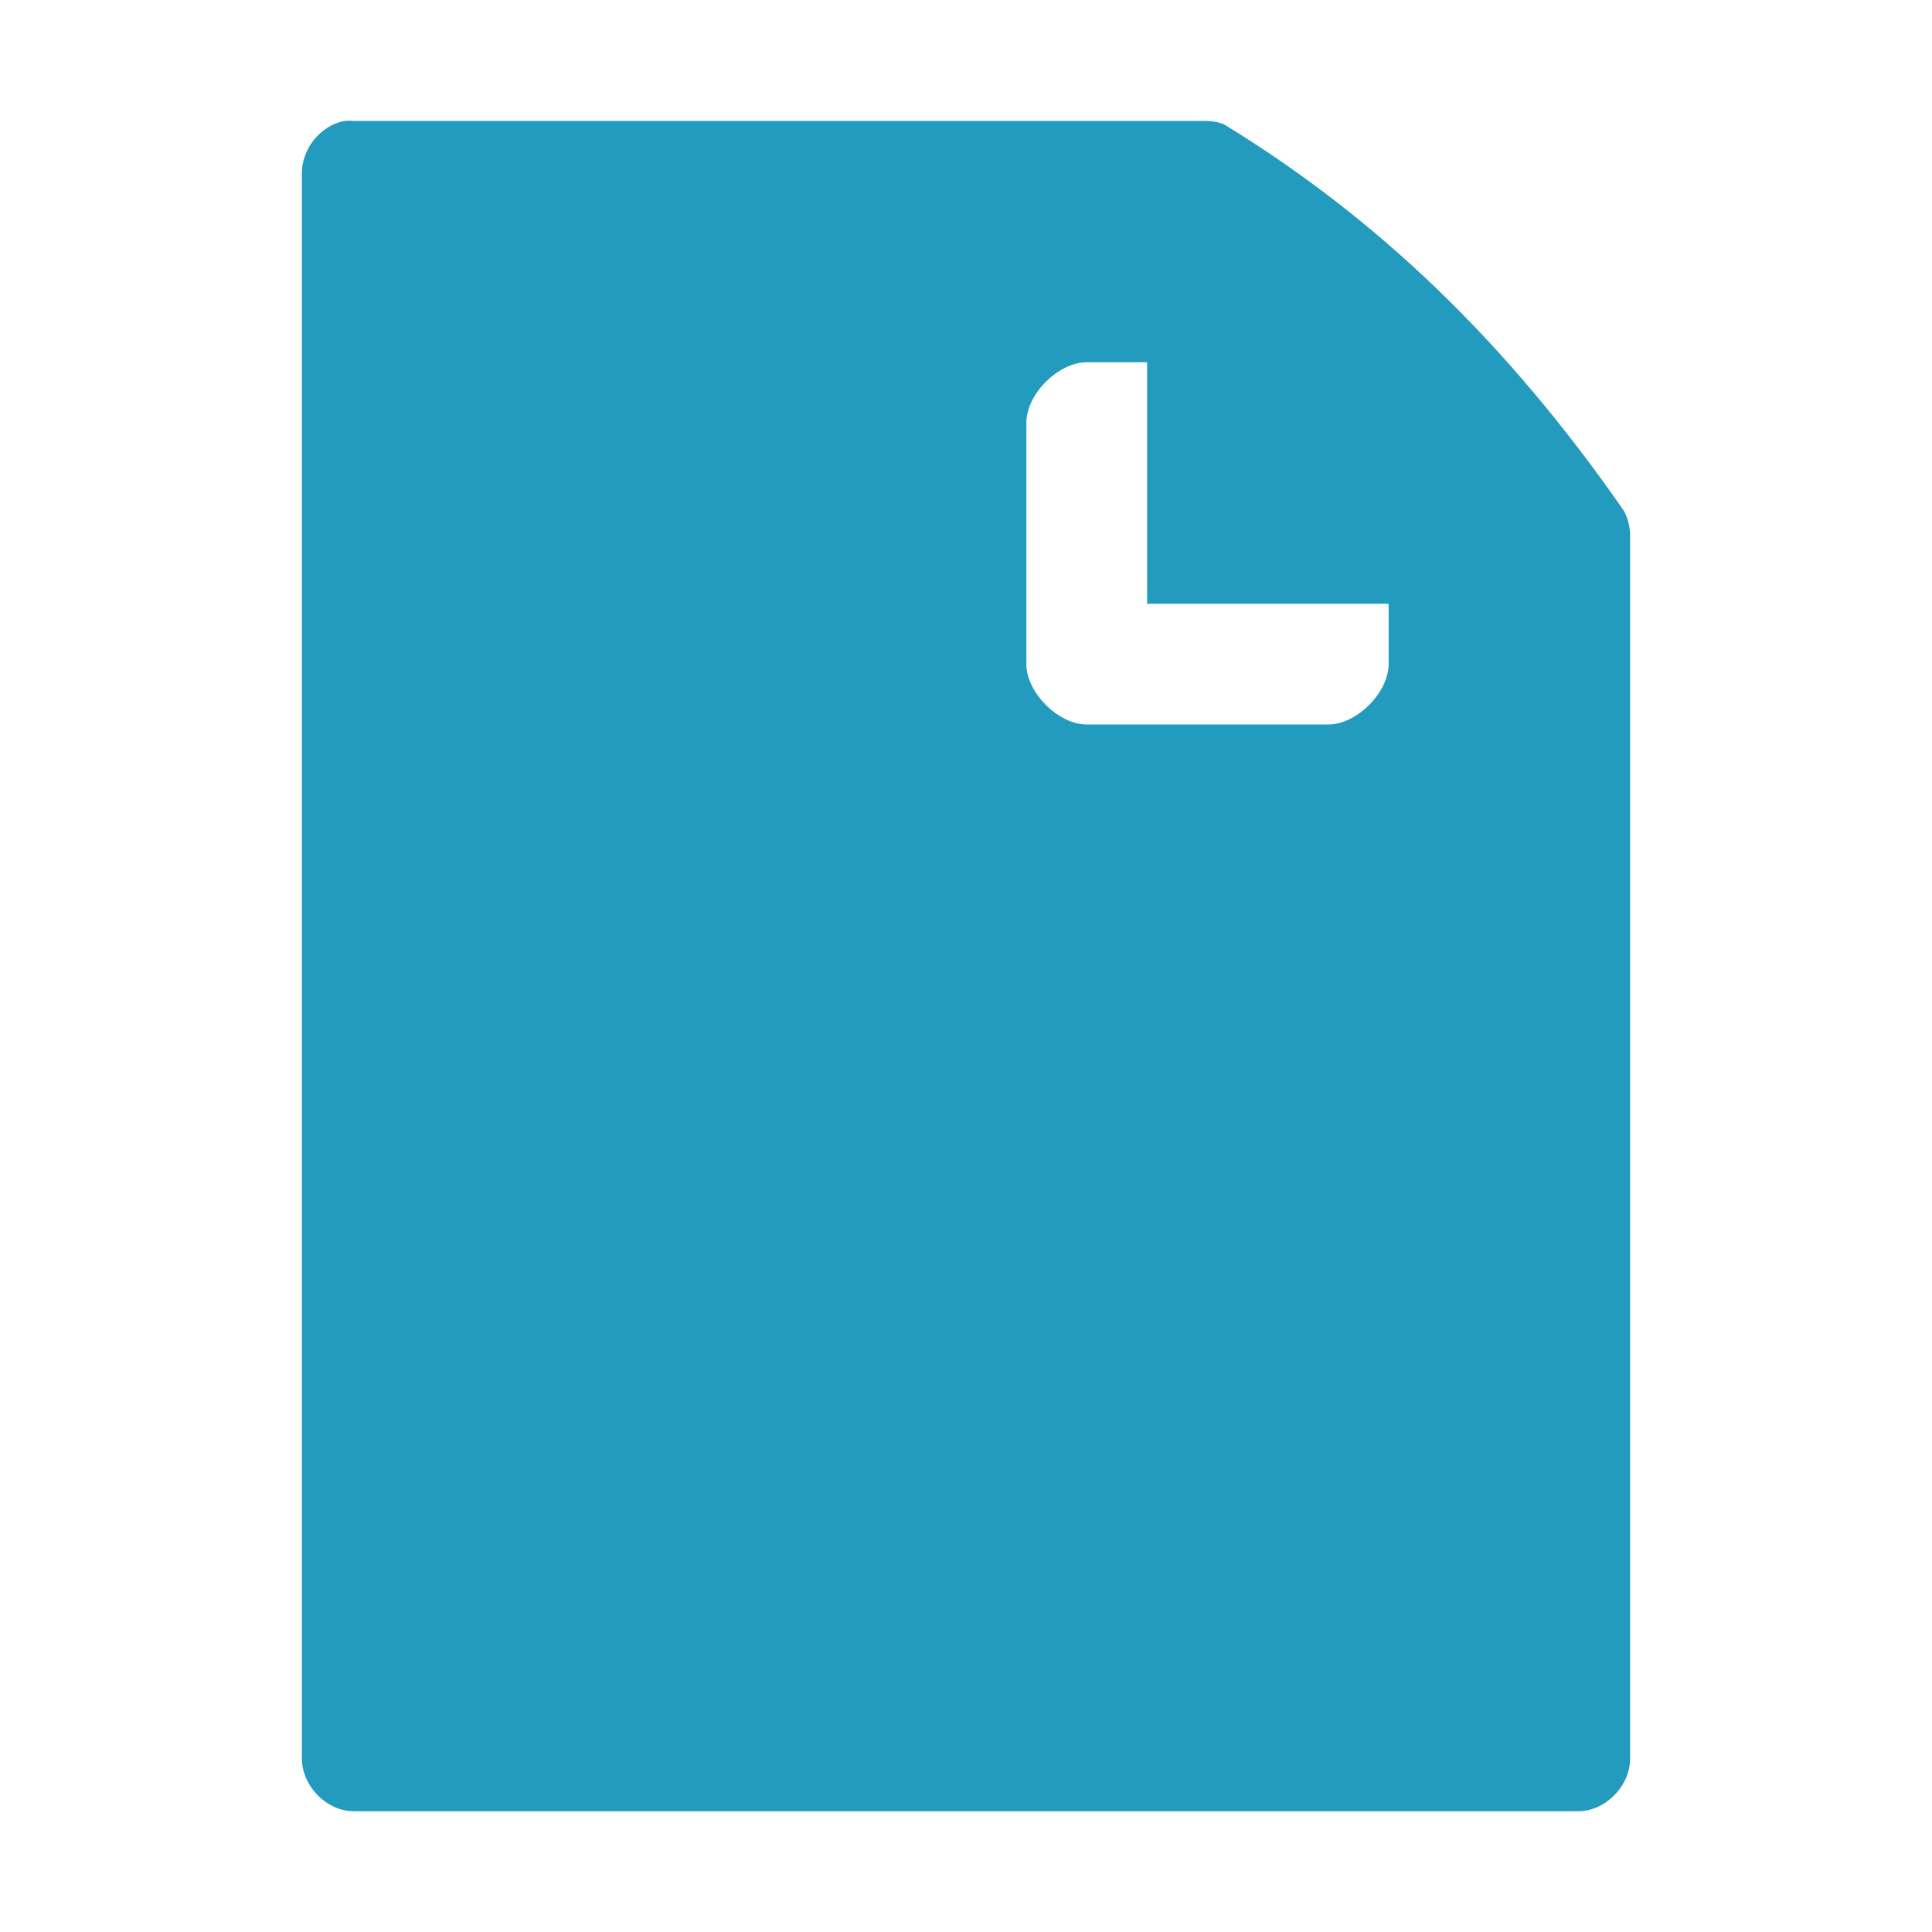 <?xml version="1.0" encoding="UTF-8" standalone="no"?>
<svg xmlns:rdf="http://www.w3.org/1999/02/22-rdf-syntax-ns#" xmlns="http://www.w3.org/2000/svg" height="32" width="32" version="1.0" xmlns:cc="http://creativecommons.org/ns#" xmlns:dc="http://purl.org/dc/elements/1.1/">
 <path style="block-progression:tb;color:#000000;text-transform:none;text-indent:0" d="m5.7 2.004c-0.395 0.076-0.707 0.467-0.7 0.875v26.246c0 0.458 0.41 0.875 0.862 0.875h20.278c0.451-0 0.86-0.417 0.86-0.875v-20.286c-0.007-0.134-0.042-0.266-0.106-0.383-1.931-2.779-4.071-4.838-6.623-6.398-0.086-0.033-0.178-0.051-0.27-0.055h-14.139c-0.054-0.005-0.108-0.005-0.162 0zm11.3 4.996c0-0.471 0.529-1 1-1h1v4h4v1c0 0.471-0.529 1-1 1h-4c-0.471 0-1-0.529-1-1 0-0.928 0-2.983 0-4z" fill="#239bbe"/>
</svg>
